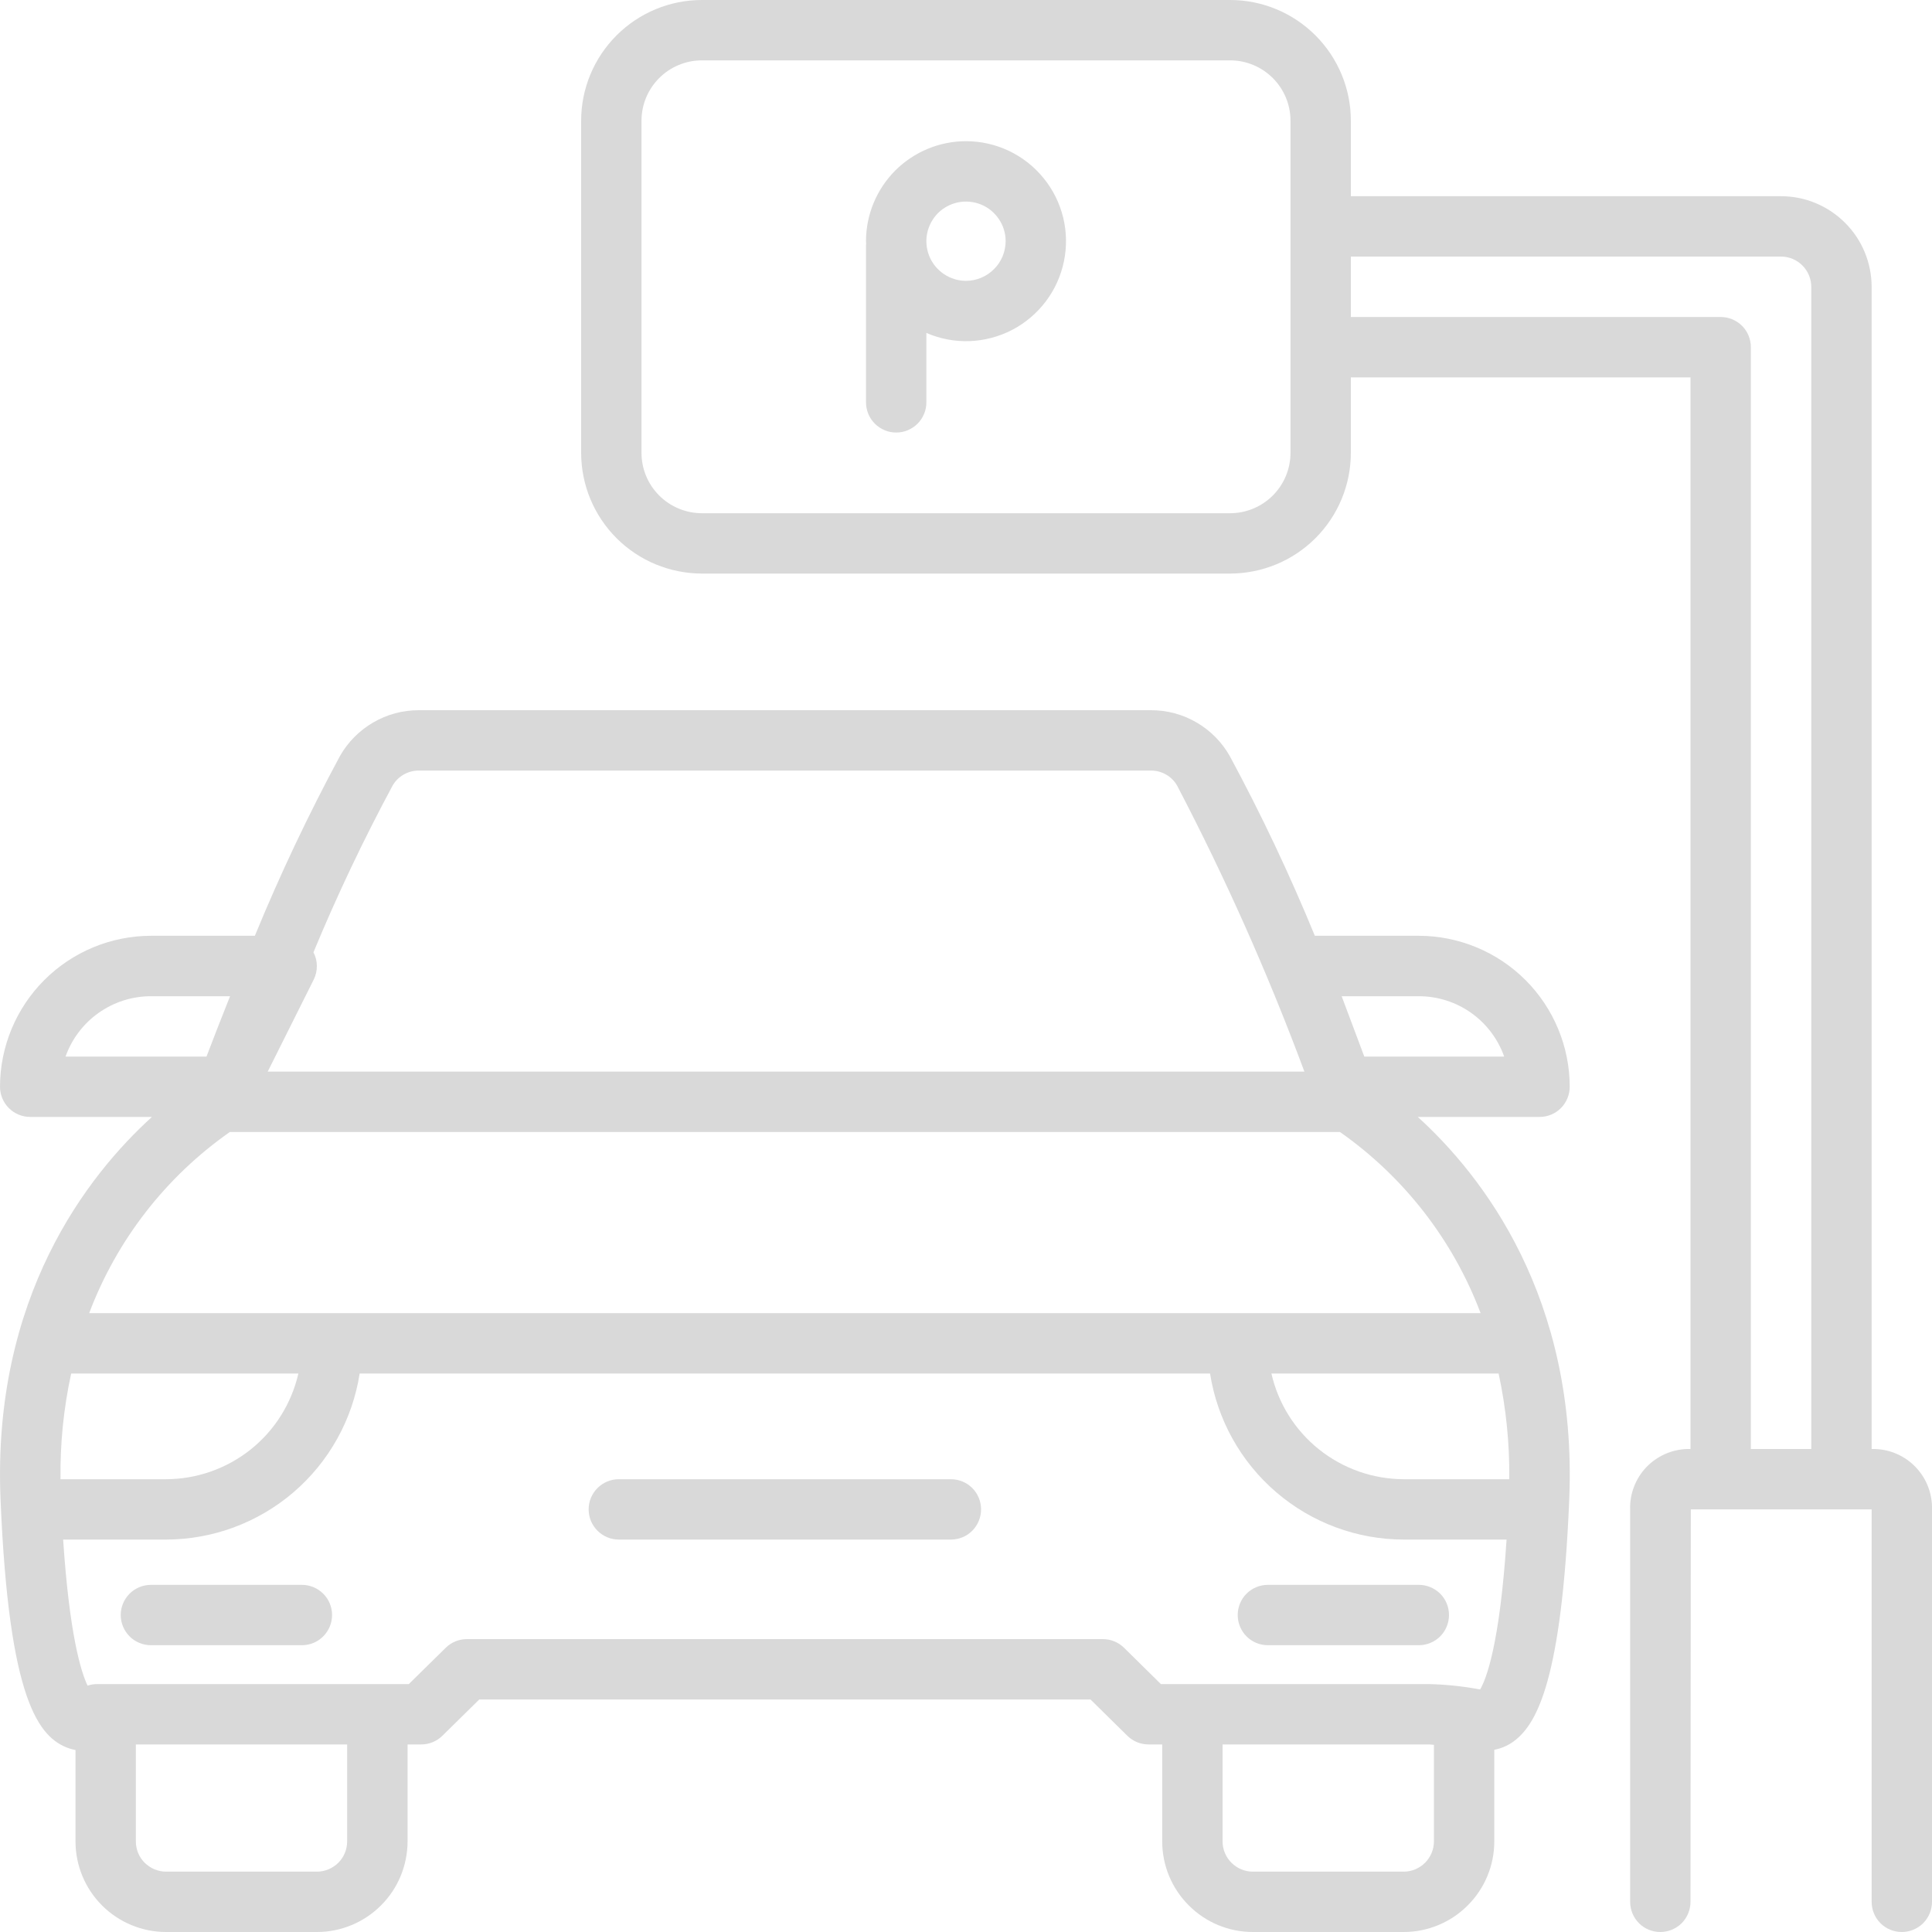 <svg width="25" height="25" viewBox="0 0 25 25" fill="none" xmlns="http://www.w3.org/2000/svg">
<g clip-path="url(#clip0)">
<path d="M20.312 14.062C20.312 13.545 20.106 13.048 19.74 12.682C19.374 12.316 18.877 12.11 18.359 12.109H17.014C16.688 11.315 16.321 10.539 15.913 9.783C15.811 9.603 15.663 9.453 15.484 9.349C15.305 9.244 15.101 9.19 14.894 9.19H5.419C5.211 9.19 5.008 9.244 4.829 9.349C4.65 9.453 4.501 9.603 4.399 9.783C3.992 10.539 3.624 11.315 3.298 12.109H1.953C1.435 12.11 0.939 12.316 0.573 12.682C0.207 13.048 0.001 13.545 0 14.062C0 14.166 0.041 14.265 0.115 14.339C0.188 14.412 0.287 14.453 0.391 14.453H1.966C1.136 15.207 -0.103 16.782 0.007 19.402C0.115 22.003 0.499 22.488 0.897 22.625C0.923 22.633 0.95 22.64 0.977 22.645V23.828C0.977 24.139 1.101 24.437 1.32 24.656C1.54 24.876 1.838 25 2.149 25H4.102C4.412 25 4.71 24.876 4.93 24.656C5.15 24.437 5.273 24.139 5.274 23.828V22.573H5.45C5.553 22.573 5.651 22.533 5.724 22.461L6.202 21.991H14.111L14.588 22.461C14.661 22.533 14.76 22.573 14.862 22.573H15.039V23.828C15.039 24.139 15.163 24.437 15.383 24.656C15.602 24.876 15.9 25 16.211 25H18.164C18.475 25 18.773 24.876 18.992 24.656C19.212 24.437 19.336 24.139 19.336 23.828V22.642C19.439 22.623 19.536 22.577 19.617 22.51C19.887 22.287 20.209 21.733 20.306 19.402C20.415 16.782 19.176 15.207 18.346 14.453H19.922C20.026 14.453 20.125 14.412 20.198 14.339C20.271 14.265 20.312 14.166 20.312 14.062ZM4.056 12.323C4.361 11.587 4.703 10.867 5.08 10.166C5.114 10.106 5.164 10.057 5.223 10.023C5.283 9.989 5.35 9.971 5.419 9.971H14.894C14.963 9.971 15.03 9.989 15.089 10.023C15.149 10.057 15.198 10.106 15.232 10.166C15.858 11.364 16.408 12.6 16.879 13.867H3.464L4.06 12.675C4.087 12.62 4.101 12.56 4.1 12.499C4.1 12.438 4.085 12.378 4.056 12.323ZM0.848 13.672C0.929 13.444 1.079 13.246 1.277 13.106C1.475 12.966 1.711 12.891 1.953 12.891H2.977C2.863 13.175 2.761 13.439 2.672 13.672H0.848ZM0.921 17.773H3.861C3.772 18.161 3.555 18.508 3.244 18.756C2.933 19.004 2.547 19.14 2.149 19.141H0.783C0.777 18.681 0.823 18.223 0.921 17.773ZM4.492 23.828C4.492 23.932 4.451 24.031 4.378 24.104C4.304 24.177 4.205 24.219 4.102 24.219H2.149C2.045 24.219 1.946 24.177 1.872 24.104C1.799 24.031 1.758 23.932 1.758 23.828V22.573H4.492V23.828ZM18.555 23.828C18.555 23.932 18.513 24.031 18.44 24.104C18.367 24.177 18.268 24.219 18.164 24.219H16.211C16.107 24.219 16.008 24.177 15.935 24.104C15.862 24.031 15.82 23.932 15.82 23.828V22.573H18.49C18.511 22.573 18.533 22.577 18.555 22.578V23.828ZM19.153 21.861L19.122 21.856C18.913 21.818 18.702 21.797 18.49 21.792H15.022L14.545 21.322C14.472 21.25 14.373 21.21 14.271 21.21H6.042C5.939 21.21 5.841 21.25 5.768 21.322L5.29 21.792H1.256C1.215 21.792 1.173 21.799 1.133 21.812C1.048 21.633 0.899 21.154 0.817 19.922H2.149C2.754 19.921 3.338 19.704 3.798 19.31C4.257 18.916 4.561 18.371 4.654 17.773H15.658C15.752 18.371 16.055 18.916 16.515 19.31C16.974 19.704 17.559 19.921 18.164 19.922H19.495C19.405 21.291 19.23 21.731 19.153 21.861ZM19.53 19.141H18.164C17.766 19.14 17.38 19.004 17.069 18.756C16.758 18.508 16.54 18.161 16.452 17.773H19.392C19.489 18.223 19.535 18.681 19.53 19.141ZM19.159 16.992H1.154C1.511 16.046 2.145 15.229 2.974 14.648H17.339C18.167 15.229 18.802 16.046 19.159 16.992ZM17.654 13.672L17.361 12.891H18.359C18.602 12.891 18.838 12.966 19.036 13.106C19.234 13.246 19.383 13.444 19.464 13.672H17.654Z" fill="#D9D9D9"/>
<path d="M16.016 20.898C16.016 21.002 16.057 21.101 16.13 21.175C16.203 21.248 16.303 21.289 16.406 21.289H18.359C18.463 21.289 18.562 21.248 18.636 21.175C18.709 21.101 18.75 21.002 18.75 20.898C18.75 20.795 18.709 20.695 18.636 20.622C18.562 20.549 18.463 20.508 18.359 20.508H16.406C16.303 20.508 16.203 20.549 16.13 20.622C16.057 20.695 16.016 20.795 16.016 20.898ZM3.906 20.508H1.953C1.85 20.508 1.75 20.549 1.677 20.622C1.604 20.695 1.562 20.795 1.562 20.898C1.562 21.002 1.604 21.101 1.677 21.175C1.75 21.248 1.85 21.289 1.953 21.289H3.906C4.01 21.289 4.109 21.248 4.182 21.175C4.256 21.101 4.297 21.002 4.297 20.898C4.297 20.795 4.256 20.695 4.182 20.622C4.109 20.549 4.01 20.508 3.906 20.508ZM12.305 19.141H8.008C7.904 19.141 7.805 19.182 7.732 19.255C7.658 19.328 7.617 19.428 7.617 19.531C7.617 19.635 7.658 19.734 7.732 19.808C7.805 19.881 7.904 19.922 8.008 19.922H12.305C12.408 19.922 12.508 19.881 12.581 19.808C12.654 19.734 12.695 19.635 12.695 19.531C12.695 19.428 12.654 19.328 12.581 19.255C12.508 19.182 12.408 19.141 12.305 19.141ZM15.918 0H9.082C8.668 0 8.271 0.165 7.978 0.458C7.685 0.751 7.52 1.148 7.52 1.562V5.859C7.52 6.274 7.685 6.671 7.978 6.964C8.271 7.257 8.668 7.421 9.082 7.422H15.918C16.332 7.421 16.729 7.257 17.022 6.964C17.315 6.671 17.48 6.274 17.48 5.859V1.562C17.48 1.148 17.315 0.751 17.022 0.458C16.729 0.165 16.332 0 15.918 0ZM16.699 5.859C16.699 6.067 16.617 6.265 16.47 6.412C16.324 6.558 16.125 6.641 15.918 6.641H9.082C8.875 6.641 8.676 6.558 8.53 6.412C8.383 6.265 8.301 6.067 8.301 5.859V1.562C8.301 1.355 8.383 1.157 8.53 1.01C8.676 0.864 8.875 0.781 9.082 0.781H15.918C16.125 0.781 16.324 0.864 16.47 1.01C16.617 1.157 16.699 1.355 16.699 1.562V5.859Z" fill="#D9D9D9"/>
<path d="M12.5 1.827C12.157 1.827 11.828 1.964 11.585 2.206C11.343 2.449 11.206 2.778 11.206 3.121C11.206 3.132 11.207 3.143 11.208 3.154C11.207 3.159 11.206 3.164 11.206 3.17V5.204C11.206 5.256 11.216 5.307 11.235 5.354C11.255 5.402 11.283 5.445 11.32 5.482C11.356 5.518 11.399 5.547 11.447 5.567C11.494 5.587 11.545 5.597 11.597 5.597C11.648 5.597 11.699 5.587 11.747 5.567C11.794 5.547 11.837 5.518 11.874 5.482C11.91 5.445 11.939 5.402 11.958 5.354C11.978 5.307 11.988 5.256 11.987 5.204V4.308C12.164 4.385 12.355 4.421 12.547 4.414C12.739 4.407 12.927 4.357 13.097 4.269C13.268 4.18 13.416 4.054 13.532 3.901C13.648 3.748 13.728 3.571 13.767 3.383C13.806 3.194 13.803 3 13.757 2.813C13.711 2.627 13.625 2.453 13.503 2.304C13.382 2.155 13.229 2.035 13.055 1.952C12.882 1.87 12.692 1.827 12.5 1.827ZM12.5 3.634C12.399 3.634 12.3 3.604 12.215 3.547C12.131 3.491 12.065 3.411 12.026 3.317C11.988 3.224 11.977 3.12 11.997 3.021C12.017 2.922 12.066 2.83 12.137 2.758C12.209 2.687 12.3 2.638 12.4 2.618C12.499 2.598 12.602 2.609 12.696 2.647C12.79 2.686 12.87 2.752 12.926 2.836C12.983 2.92 13.013 3.02 13.013 3.121C13.012 3.257 12.959 3.387 12.862 3.483C12.766 3.579 12.636 3.634 12.5 3.634ZM24.262 18.75H24.219V3.711C24.218 3.4 24.095 3.102 23.875 2.883C23.655 2.663 23.358 2.539 23.047 2.539H17.48V3.32H23.047C23.15 3.32 23.25 3.362 23.323 3.435C23.396 3.508 23.437 3.607 23.438 3.711V18.75H22.656V4.492C22.656 4.389 22.615 4.289 22.542 4.216C22.468 4.143 22.369 4.102 22.266 4.102H17.48V4.883H21.875V18.75H21.832C21.63 18.756 21.44 18.842 21.301 18.988C21.163 19.135 21.088 19.33 21.094 19.531V24.609C21.094 24.713 21.135 24.812 21.208 24.886C21.281 24.959 21.381 25 21.484 25C21.588 25 21.687 24.959 21.761 24.886C21.834 24.812 21.875 24.713 21.875 24.609L21.879 19.531H24.219V24.609C24.219 24.713 24.26 24.812 24.333 24.886C24.406 24.959 24.506 25 24.609 25C24.713 25 24.812 24.959 24.886 24.886C24.959 24.812 25 24.713 25 24.609V19.531C25.005 19.33 24.931 19.135 24.792 18.988C24.654 18.842 24.463 18.756 24.262 18.75Z" fill="#D9D9D9"/>
</g>
<defs>
<clipPath id="clip0">
<rect width="25" height="25" fill="white"/>
</clipPath>
</defs>
</svg>
